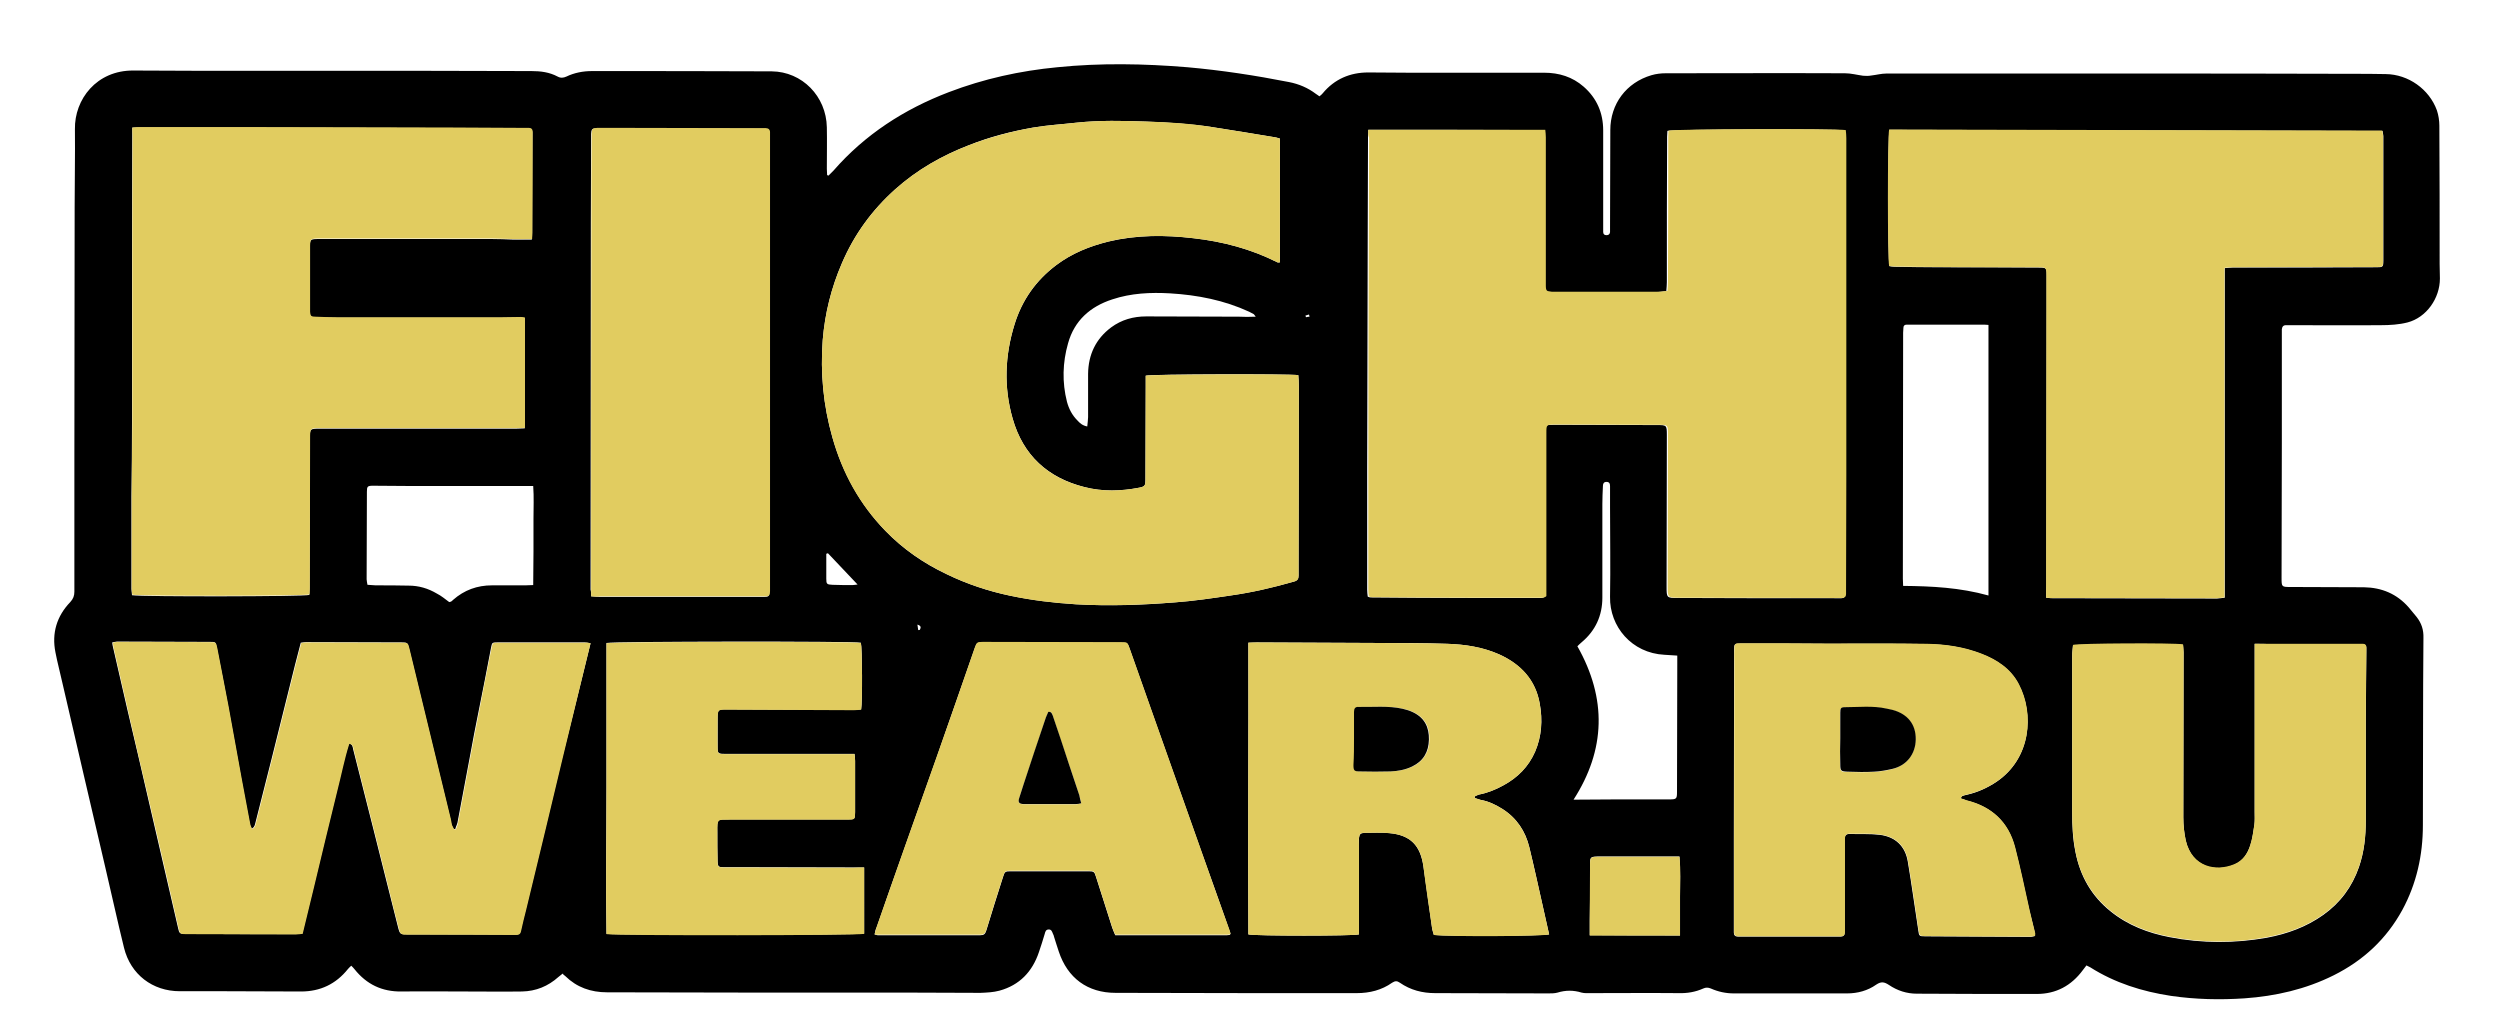 <?xml version="1.0" encoding="utf-8"?>
<!-- Generator: Adobe Illustrator 21.1.0, SVG Export Plug-In . SVG Version: 6.00 Build 0)  -->
<svg version="1.1" id="Слой_1" xmlns="http://www.w3.org/2000/svg" xmlns:xlink="http://www.w3.org/1999/xlink" x="0px" y="0px"
	 viewBox="0 0 911 371" style="enable-background:new 0 0 911 371;" xml:space="preserve">
<style type="text/css">
	.st0{fill:#E1CC60;}
</style>
<g>
	<path d="M205,354.8c-0.5,0.4-1,0.8-1.5,1.2c-3.8,3.4-8.2,5.2-13.3,5.3c-6.8,0.1-13.6,0-20.4,0c-7.8,0-15.7-0.1-23.5,0
		c-7.1,0.1-12.7-2.6-17.1-8.1c-0.3-0.4-0.7-0.8-1.2-1.3c-0.5,0.5-0.9,0.8-1.2,1.2c-4.4,5.5-10.1,8.2-17.1,8.2
		c-9.4,0-18.7-0.1-28.1-0.1c-5.4,0-10.7,0-16.1,0c-9.9,0-17.9-6.1-20.3-15.8c-2.4-9.7-4.5-19.5-6.8-29.2c-2.7-11.4-5.3-22.9-8-34.3
		c-2.6-11.1-5.1-22.1-7.7-33.2c-0.8-3.7-1.8-7.3-2.5-11c-1.4-7,0.5-13.2,5.4-18.3c1.1-1.2,1.5-2.3,1.5-3.8c0-16.6,0-33.1,0-49.7
		c0-30.2,0.1-60.5,0.1-90.7c0-9.4,0.2-18.7,0.1-28.1c-0.2-10.9,7.9-21.5,21.3-21.4c8.1,0,16.2,0.1,24.2,0.1c26.5,0,53,0,79.4,0
		c13.8,0,27.7,0.1,41.5,0.1c3.3,0,6.5,0.4,9.5,2c1.1,0.6,2.1,0.5,3.2,0c2.9-1.4,6.1-2,9.3-2c21.8,0,43.7,0,65.5,0.1
		c11.1,0.1,19.9,9.1,20.1,20.4c0.1,5,0,10.1,0,15.1c0,0.8,0.1,1.5,0.1,2.3c0.2,0.1,0.3,0.1,0.5,0.2c0.6-0.6,1.2-1.2,1.8-1.8
		c11.5-13.2,25.8-22.4,42-28.6c12.8-4.9,26-7.8,39.6-9.1c15.8-1.6,31.6-1.3,47.4,0c12.4,1.1,24.8,3,37,5.4c3.6,0.7,6.9,2.1,9.8,4.3
		c0.4,0.3,0.8,0.5,1.3,0.9c0.5-0.4,0.9-0.7,1.2-1.1c4.3-5.2,10-7.6,16.6-7.6c5,0,9.9,0.1,14.9,0.1c16.4,0,32.8,0,49.2,0
		c5.4,0,10.3,1.5,14.4,5.1c4.8,4.2,7.1,9.6,7.1,15.9c0,11.5,0,23,0,34.6c0,0.8,0,1.6,0,2.4c0,0.8,0.4,1.2,1.2,1.2
		c0.7,0,1.2-0.3,1.3-1.1c0-0.6,0-1.3,0-1.9c0-11.8,0.1-23.5,0.1-35.3c0-9.5,5.8-17.3,15-20c1.7-0.5,3.5-0.7,5.2-0.7
		c21.8,0,43.5-0.1,65.3,0c2.2,0,4.4,0.6,6.6,0.9c1,0.1,2,0.1,3.1-0.1c1.8-0.2,3.6-0.7,5.4-0.7c29,0,57.9,0,86.9,0
		c27.5,0,55,0,82.6,0.1c4.2,0,8.3,0,12.5,0.1c8.2,0.1,15.8,5.5,18.6,13.2c0.6,1.8,0.9,3.8,0.9,5.6c0.1,16.8,0.1,33.6,0.1,50.4
		c0,1.8,0.1,3.5,0.1,5.3c0,7.2-4.9,14.2-11.8,16c-3.1,0.8-6.5,1-9.7,1c-11,0.1-21.9,0-32.9,0c-0.6,0-1.1,0-1.7,0
		c-1,0-1.4,0.6-1.5,1.5c0,0.7,0,1.4,0,2.2c0,13,0,26.1,0,39.1c0,16.4-0.1,32.8-0.1,49.2c0,3.4,0,3.4,3.4,3.4
		c8.9,0,17.8,0.1,26.6,0.1c6.5,0.1,12,2.4,16.3,7.3c1,1.1,1.9,2.4,2.9,3.5c1.8,2.3,2.6,4.7,2.5,7.7c-0.2,22.7-0.1,45.4-0.2,68.2
		c0,10.9-2.3,21.3-7.5,30.9c-5.8,10.6-14.2,18.4-25,23.8c-10.2,5.1-21.2,7.6-32.5,8.4c-9,0.6-17.9,0.4-26.8-0.9
		c-10.5-1.6-20.4-4.7-29.4-10.4c-0.4-0.2-0.8-0.4-1.4-0.7c-0.5,0.6-0.9,1.2-1.3,1.7c-4.2,5.7-9.8,8.7-16.8,8.7
		c-14.6,0-29.1,0-43.7-0.1c-3.7,0-7.1-1.1-10.2-3.2c-1.7-1.1-2.8-1.3-4.6-0.1c-3.1,2.2-6.8,3.2-10.6,3.2c-13.8,0-27.5,0-41.3,0
		c-2.9,0-5.7-0.6-8.4-1.8c-1-0.4-1.8-0.4-2.7,0c-2.9,1.3-5.9,1.8-9.1,1.7c-10.6-0.1-21.1,0-31.7,0c-1.2,0-2.5,0.1-3.6-0.2
		c-2.9-0.9-5.8-0.9-8.7,0c-1.1,0.3-2.2,0.3-3.3,0.3c-13.8,0-27.5-0.1-41.3-0.1c-4.7,0-9-1.1-12.9-3.8c-1-0.7-1.7-0.7-2.8,0
		c-3.8,2.7-8.2,3.8-12.9,3.8c-12.7,0-25.4,0-38.2,0c-16.6,0-33.1-0.1-49.7-0.1c-10.2,0-17.5-5.4-20.7-15.1c-0.6-1.7-1.1-3.5-1.7-5.3
		c-0.1-0.4-0.2-0.8-0.4-1.1c-0.3-0.7-0.5-1.6-1.5-1.6c-1.1,0-1.3,0.8-1.5,1.6c-0.7,2.2-1.3,4.4-2.1,6.6c-2.4,7.2-7.1,12.1-14.4,14.1
		c-2.2,0.6-4.6,0.7-6.9,0.8c-9.3,0-18.6-0.1-27.8-0.1c-19,0-37.9,0-56.9,0c-17.1,0-34.2-0.1-51.4-0.1c-5.9,0-11-1.8-15.2-5.9
		c-0.2-0.2-0.5-0.4-0.8-0.6C205.4,354.9,205.3,354.9,205,354.8z M498.6,47.3c-0.1,1.2-0.1,2.1-0.1,2.9c0,11.1-0.1,22.2-0.1,33.4
		c-0.1,29.4-0.1,58.9-0.2,88.3c0,14.3,0,28.6,0,43c0,0.9,0.1,1.7,0.2,2.5c0.5,0.2,0.7,0.3,0.9,0.3c11.9,0.1,23.8,0.2,35.7,0.2
		c8.9,0,17.8,0,26.6,0c0.3,0,0.6-0.1,0.9-0.2c0.1,0,0.1-0.1,0.2-0.1c0.1,0,0.1-0.1,0.4-0.3c0-0.6,0-1.4,0-2.2c0-13.8,0-27.7,0-41.5
		c0-5.3,0-10.6,0-15.8c0-3,0.1-3,3.1-3c0.9,0,1.8,0,2.6,0c11.7,0,23.4,0.1,35,0.1c3.5,0,3.6,0,3.6,3.6c0,18.4-0.1,36.8-0.1,55.2
		c0,4.2,0,4.2,4.2,4.2c19.3,0.1,38.6,0.1,57.8,0.1c0.6,0,1.1,0,1.7,0c0.9,0,1.3-0.5,1.3-1.4c0-0.5,0-1,0-1.4
		c0-13.9,0.1-27.8,0.1-41.8c0-16.3,0-32.6,0-49c0-24.6,0-49.3,0-73.9c0-1-0.1-2-0.2-3c-3.5-0.6-62.7-0.4-64.6,0.2
		c0,0.6-0.1,1.4-0.1,2.1c-0.1,17.7-0.1,35.4-0.1,53c0,1-0.1,2-0.2,3.3c-1.2,0.1-2.2,0.3-3.2,0.3c-11.5,0-23,0-34.6,0
		c-1.4,0-2.9,0-4.3,0c-1.9-0.1-2.1-0.3-2.2-2.3c0-0.3,0-0.6,0-1c0-17.7,0-35.4,0-53c0-0.8-0.1-1.7-0.2-2.7
		C541.6,47.3,520.2,47.3,498.6,47.3z M466.4,50.5c-0.7-0.2-1-0.3-1.4-0.4c-7.8-1.3-15.6-2.6-23.4-3.8c-7.9-1.2-15.9-1.7-23.9-2
		c-8.5-0.3-17-0.5-25.4,0.4c-5.3,0.6-10.7,0.9-15.9,1.8c-8,1.4-15.8,3.4-23.3,6.4c-9.9,3.8-18.9,9-26.8,16c-8.5,7.6-15,16.5-19.5,27
		c-3.9,9-6.2,18.3-7,28c-0.9,12,0.2,23.8,3.5,35.4c3.7,13,10,24.5,19.4,34.2c6.4,6.6,13.9,11.8,22.2,15.7c7.4,3.6,15.2,6.2,23.3,7.9
		c7.8,1.6,15.7,2.6,23.8,3.1c12.1,0.7,24.1,0.3,36.2-0.7c6.8-0.5,13.5-1.5,20.2-2.5c7.8-1.1,15.5-2.9,23.2-5.1
		c1.3-0.4,1.6-1.1,1.6-2.2c0-1.6,0-3.2,0-4.8c0-21.4,0.1-42.9,0.1-64.3c0-1.3-0.1-2.6-0.2-3.9c-3.1-0.5-53.9-0.4-55.6,0.2
		c0,1.2,0,2.4,0,3.7c0,11.4-0.1,22.9-0.1,34.3c0,2-0.2,2.4-2.2,2.8c-6.7,1.3-13.4,1.5-20-0.2c-13.4-3.4-22.4-11.6-26.2-25
		c-3.3-11.5-2.8-23,0.7-34.3c2.7-8.8,7.8-16,15.2-21.6c5.7-4.3,12.2-6.9,19.1-8.6c10.2-2.4,20.5-2.4,30.8-1.2
		c10.7,1.2,21,3.9,30.7,8.8c0.2,0.1,0.6,0,0.9,0C466.4,80.5,466.4,65.6,466.4,50.5z M48.2,46.5c0,1.1,0,2,0,2.9
		c0,14.3-0.1,28.6-0.1,42.9c0,20.6,0,41.1,0,61.7c0,9-0.1,17.9-0.2,26.9c0,11.3,0,22.6,0,33.8c0,0.8,0.2,1.5,0.2,2.2
		c4.1,0.6,62.8,0.5,64.6-0.1c0-0.6,0.1-1.3,0.1-2.1c0.1-18.2,0.1-36.5,0.1-54.7c0-3.8,0-3.8,3.8-3.8c23.8,0,47.7,0,71.5,0
		c0.9,0,1.9-0.1,3-0.1c0-13.5,0-26.8,0-40.2c-0.6-0.1-1-0.2-1.5-0.2c-2.2,0-4.5,0.1-6.7,0.1c-20.2,0-40.3,0-60.5,0
		c-2.6,0-5.1-0.1-7.7-0.2c-1.6-0.1-1.8-0.3-1.9-1.8c0-0.6,0-1.1,0-1.7c0-7.1,0-14.2,0-21.4c0-3.6,0-3.6,3.6-3.6c21,0,41.9,0,62.9,0
		c2.4,0,4.8,0.1,7.2,0.2c2.4,0,4.7,0,7.2,0c0.1-1,0.1-1.7,0.1-2.4c0-11.8,0-23.7,0.1-35.5c0-0.4,0-0.8,0-1.2c0-0.9-0.5-1.3-1.3-1.4
		c-0.6,0-1.1,0-1.7,0c-17.5-0.1-35-0.2-52.5-0.2c-29.4-0.1-58.7-0.1-88.1-0.1C49.9,46.4,49.3,46.5,48.2,46.5z M745.6,217.8
		c1,0.1,1.6,0.2,2.3,0.2c20,0,40,0.1,60,0.1c0.8,0,1.7-0.2,2.8-0.3c0-40.1,0-80,0-120.1c1.1-0.1,2-0.2,2.8-0.2c17.5,0,35,0,52.5-0.1
		c2.3,0,2.5-0.1,2.5-2.4c0-15.1,0-30.2,0-45.3c0-0.6-0.2-1.2-0.3-2c-60-0.1-119.9-0.3-179.7-0.4c-0.6,2.5-0.6,47.5,0,49.7
		c0.6,0.1,1.2,0.2,1.8,0.2c5.5,0.1,11,0.2,16.6,0.2c12,0,24,0,36,0.1c2.8,0,2.9,0.1,2.9,2.8c0,4.4,0,8.8,0,13.2
		c0,33.3-0.1,66.5-0.1,99.8C745.6,214.7,745.6,216.1,745.6,217.8z M215.2,234.4c-0.8-0.1-1.4-0.3-2-0.3c-10.6,0-21.3,0-31.9,0
		c-2,0-2,0-2.4,2.1c-1.5,7.8-3,15.7-4.6,23.5c-1,5-2,10-2.9,15.1c-1.6,8.3-3.1,16.7-4.7,25c-0.2,0.8-0.6,1.5-0.8,2.3
		c-0.2,0-0.4,0-0.6,0c-0.3-0.5-0.6-1-0.8-1.6c-0.2-0.7-0.3-1.4-0.4-2.1c-2-8.2-4-16.5-6-24.7c-3-12.5-6.1-25-9.1-37.5
		c-0.5-2-0.6-2.1-2.6-2.1c-11.6,0-23.2-0.1-34.8-0.1c-0.6,0-1.2,0.1-2,0.2c-0.7,2.8-1.4,5.4-2.1,8.1c-2.8,11.2-5.6,22.5-8.4,33.7
		c-2,7.9-4,15.8-6,23.7c-0.2,0.8-0.3,1.7-1.4,2.3c-0.3-0.7-0.6-1.2-0.7-1.8c-1.1-5.5-2.1-11-3.1-16.5c-1.6-8.8-3.2-17.6-4.8-26.4
		c-1.3-7.1-2.7-14.1-4.1-21.2c-0.4-2.2-0.4-2.2-2.6-2.2c-11.3,0-22.6-0.1-33.8-0.1c-0.5,0-1,0.2-1.7,0.3c0.1,0.7,0.1,1.2,0.3,1.8
		c1.7,7.4,3.4,14.8,5.1,22.2c2.7,11.4,5.4,22.9,8,34.3c3.5,15.3,7.1,30.5,10.6,45.8c0.4,1.9,0.6,2.1,2.6,2.1
		c13.4,0.1,26.7,0.1,40.1,0.1c0.8,0,1.6-0.1,2.5-0.2c1.4-5.9,2.8-11.6,4.2-17.3c1.4-5.8,2.8-11.7,4.2-17.5
		c1.4-5.7,2.8-11.5,4.2-17.2c1.4-5.8,2.6-11.6,4.4-17.3c1.5,0.3,1.4,1.4,1.6,2.2c2.4,9.6,4.9,19.2,7.3,28.8
		c1.9,7.4,3.7,14.9,5.6,22.3c1.1,4.5,2.3,9,3.4,13.5c0.7,2.8,0.8,2.8,3.7,2.8c13,0,26.1,0,39.1,0.1c1.2,0,1.7-0.4,1.9-1.5
		c0.5-2.5,1.2-5,1.8-7.5c2.4-9.9,4.8-19.9,7.2-29.8c2.1-8.6,4.1-17.3,6.2-25.9C208.4,262.2,211.7,248.5,215.2,234.4z M215.4,217.3
		c1.3,0.1,2.3,0.2,3.3,0.2c16.6,0,33.3,0,49.9,0c3.3,0,6.6,0,9.8,0c1.7,0,1.9-0.2,2-1.9c0-0.2,0-0.5,0-0.7c0-17.3,0-34.6,0-51.8
		c0-37.6,0-75.2,0-112.8c0-0.6,0-1.3,0-1.9c0-1-0.5-1.4-1.5-1.5c-1.1,0-2.2,0-3.4,0c-15.8,0-31.5-0.1-47.3-0.1c-3.6,0-7.2,0-10.8,0
		c-1.7,0-1.9,0.3-2,2c0,0.4,0,0.8,0,1.2c0,10.6-0.1,21.1-0.1,31.7c0,44.4-0.1,88.8-0.1,133.2C215.4,215.5,215.4,216.3,215.4,217.3z
		 M714.4,290.9c0.4-0.5,0.5-0.7,0.6-0.8c0.6-0.2,1.2-0.4,1.8-0.5c3.9-0.9,7.4-2.5,10.7-4.7c12.6-8.5,13.8-24.7,8.1-35.5
		c-2.9-5.6-7.9-8.9-13.6-11.1c-6.4-2.5-13.2-3.5-20-3.6c-12.1-0.2-24.2-0.1-36.2-0.1c-5.5,0-11-0.1-16.6-0.1c-5,0-9.9,0-14.9,0
		c-2.3,0-2.4,0.1-2.4,2.5c0,1.6,0,3.2,0,4.8c0,21.5-0.1,43-0.1,64.6c0,10,0,20,0,30c0,1.1,0,2.2,0,3.4c0,1,0.5,1.5,1.5,1.5
		c0.9,0,1.8,0,2.6,0c10.7,0,21.4,0,32.2,0c0.9,0,1.8,0,2.6,0c1,0,1.5-0.5,1.5-1.5c0-0.6,0-1.1,0-1.7c0-9,0-17.9,0-26.9
		c0-1.8,0-3.7,0-5.5c0-1.2,0.5-1.8,1.7-1.8c3.7,0.1,7.4-0.1,11,0.3c5.9,0.7,9.4,4.3,10.3,9.8c1.4,8.3,2.5,16.6,3.8,24.9
		c0.3,2.2,0.3,2.3,2.5,2.3c12.8,0.1,25.6,0.1,38.4,0.2c0.5,0,1-0.2,1.6-0.3c0-0.5,0.1-0.8,0-1.1c-0.6-2.7-1.3-5.4-2-8.2
		c-1.8-7.7-3.3-15.5-5.3-23.1c-2.4-9.2-8.5-14.8-17.7-17C716,291.4,715.3,291.2,714.4,290.9z M537.4,290.8c0-0.2,0-0.4,0-0.6
		c0.6-0.2,1.1-0.6,1.7-0.7c3.1-0.6,6-1.8,8.7-3.3c5.2-2.8,9.2-6.8,11.6-12.3c2.4-5.6,2.8-11.5,1.7-17.4c-1.5-8.7-6.9-14.4-14.7-18
		c-6.1-2.7-12.6-3.7-19.1-3.9c-8.6-0.3-17.3-0.3-25.9-0.3c-14.5-0.1-28.9-0.1-43.4-0.2c-0.9,0-1.9,0.1-3.1,0.1
		c0.1,35.6-0.2,71,0,106.3c2.6,0.6,38,0.6,40.3,0c0-1.1,0-2.3,0-3.4c0-9.8,0-19.7,0-29.5c0-0.7,0-1.4,0-2.2c0.2-1.4,0.5-1.8,2-1.9
		c3,0,6.1-0.2,9.1,0.1c7.7,0.7,11.3,4.5,12.4,12.2c1,7.4,2.1,14.7,3.1,22.1c0.1,1,0.5,2,0.7,2.8c5.5,0.6,40.1,0.4,42-0.2
		c-0.8-3.6-1.6-7.1-2.4-10.7c-1.6-7-3.1-14.1-4.8-21c-1.4-5.9-4.6-10.7-9.8-14c-2.4-1.5-5-2.8-7.9-3.3
		C538.8,291.3,538.1,291,537.4,290.8z M821.6,234.6c0,1.1,0,1.9,0,2.6c0,19.6,0,39.2,0,58.8c0,1.5,0.1,3.1-0.1,4.6
		c-0.4,2.5-0.7,5.1-1.5,7.5c-1,3-2.7,5.7-5.8,7c-6.7,2.8-15.4,1.1-17.7-8.7c-0.6-2.8-0.9-5.7-0.9-8.5c0-20.1,0.1-40.1,0.1-60.2
		c0-0.9-0.2-1.8-0.2-2.7c-3.4-0.5-38.3-0.4-40.1,0.2c-0.1,1.3-0.3,2.6-0.3,3.9c0,19,0,37.9,0,56.9c0,4.9,0.2,9.7,1.2,14.5
		c1.7,8.7,5.8,16,12.8,21.6c6.3,5.1,13.7,7.9,21.5,9.4c11.8,2.3,23.7,2.3,35.5,0.2c7.4-1.4,14.3-3.9,20.5-8.3
		c6.2-4.4,10.5-10.2,13-17.4c1.9-5.5,2.5-11.2,2.5-17c0-11.8,0-23.7,0-35.5c0-8.7,0.2-17.4,0.2-26.1c0-0.5,0-1,0-1.4
		c0-0.7-0.4-1.2-1.2-1.2c-0.6,0-1.1,0-1.7,0c-10.6,0-21.1,0-31.7,0C825.8,234.6,823.9,234.6,821.6,234.6z M318.7,340.5
		c0.6,0.2,0.9,0.3,1.1,0.3c12.5,0,25,0,37.4,0c1.3,0,1.8-0.4,2.2-1.7c2-6.5,4-13,6.1-19.5c0.6-2,0.8-2.1,2.9-2.1
		c9.4,0,18.7,0,28.1,0c2.1,0,2.3,0.1,2.9,2.1c2,6.2,3.9,12.3,5.9,18.5c0.3,0.9,0.7,1.7,1.1,2.7c13.7,0,27.2,0,40.7,0
		c0.3,0,0.6-0.1,0.9-0.1c0.1,0,0.2-0.1,0.2-0.1c0.1-0.1,0.1-0.1,0.2-0.3c-0.1-0.3-0.2-0.6-0.3-1c-3.5-9.9-7-19.9-10.6-29.8
		c-5.9-16.6-11.7-33.1-17.6-49.7c-2.8-7.8-5.5-15.7-8.3-23.5c-0.7-2.1-0.8-2.1-2.9-2.1c-16.9,0-33.8-0.1-50.6-0.1
		c-2.1,0-2.2,0.2-2.9,2.1c-4.7,13.4-9.3,26.7-14,40.1c-3.9,11-7.8,22-11.7,33c-3.4,9.5-6.7,19-10,28.5
		C319.1,338.5,318.9,339.4,318.7,340.5z M314.9,316.1c-1.5,0-2.7,0-3.9,0c-14.2,0-28.5-0.1-42.7-0.1c-1.6,0-3.2,0-4.8,0
		c-1.7,0-1.9-0.3-2-2c-0.1-3.6-0.1-7.2-0.1-10.8c-0.1-5.1-0.1-4.5,4.6-4.6c14.3,0,28.6,0,42.9,0c2.6,0,2.7-0.1,2.7-2.7
		c0-6.2,0-12.5,0-18.7c0-0.8-0.1-1.5-0.2-2.5c-1.3,0-2.3,0-3.3,0c-14.7,0-29.4,0-44.1,0c-2.3,0-2.5-0.2-2.5-2.4c0-3.5,0-7,0-10.6
		c0-3.1,0.1-3.2,3.3-3.2c15.4,0.1,30.9,0.1,46.3,0.2c0.9,0,1.9-0.1,2.7-0.2c0.5-2.6,0.4-22.6-0.1-24.3c-2.7-0.6-90.5-0.5-92.7,0.1
		c0,17.6,0,35.2,0,52.9c0,17.7-0.3,35.4,0,53.1c4.7,0.6,91.9,0.5,93.9-0.1C314.9,332.4,314.9,324.4,314.9,316.1z M724.6,217
		c0-33.1,0-65.8,0-98.6c-1-0.1-1.8-0.1-2.5-0.1c-8.6,0-17.3,0-25.9,0c-0.5,0-1,0-1.4,0c-0.8,0-1.2,0.4-1.2,1.2
		c0,0.6-0.1,1.1-0.1,1.7c0,29.9-0.1,59.8-0.1,89.7c0,0.8,0.1,1.6,0.1,2.6C704,213.6,714.2,214.1,724.6,217z M163.7,219.4
		c0.4-0.1,0.5-0.1,0.7-0.2c0.3-0.2,0.5-0.4,0.7-0.6c4.1-3.6,8.8-5.3,14.2-5.3c4.1,0,8.2,0,12.2,0c0.9,0,1.7-0.1,2.8-0.1
		c0.1-4.2,0-8.2,0.1-12.1c0-4,0-8,0-12c0-4,0.2-7.9-0.1-12c-0.9,0-1.4,0-2,0c-14.2,0-28.4,0-42.7,0c-4.6,0-9.1-0.1-13.7-0.1
		c-2,0-2.2,0.3-2.2,2.2c0,10.6-0.1,21.3-0.1,31.9c0,0.6,0.2,1.2,0.3,2c1.1,0.1,2,0.1,3,0.2c4,0,8,0,12,0.1c3.7,0,7.1,1,10.3,2.9
		C160.8,217.1,162.2,218.3,163.7,219.4z M573.4,291.4c5.3,0,10.4-0.1,15.5-0.1c6.5,0,13,0,19.4,0c2.6,0,2.8-0.2,2.8-2.7
		c0-15.5,0.1-31,0.1-46.6c0-0.9,0-1.9,0-3.1c-1.8-0.1-3.3-0.2-4.7-0.3c-11.9-0.6-20-10.3-19.8-21.1c0.2-11,0-21.9,0-32.9
		c0-2.5,0-5,0-7.4c0-0.9-0.2-1.6-1.3-1.6c-1.1,0-1.3,0.8-1.3,1.6c-0.1,2.2-0.2,4.3-0.2,6.5c0,11.4,0,22.7,0,34.1
		c0,6.5-2.5,12-7.5,16.2c-0.6,0.5-1.1,1-1.6,1.5C585.6,254.6,585.1,273.2,573.4,291.4z M612.2,340.9c0-4.9,0-9.6,0-14.3
		c0-4.7,0.2-9.5-0.2-14.5c-1.5,0-2.6,0-3.8,0c-8.4,0-16.8,0-25.2,0c-3.7,0-3.6,0.1-3.6,3.8c0.1,6.5,0,13.1-0.1,19.6
		c0,1.7,0,3.5,0,5.3C590.4,340.9,601,340.9,612.2,340.9z M457.6,115.4c-0.5-0.7-0.6-0.8-0.7-0.9c-0.6-0.3-1.1-0.6-1.7-0.9
		c-9.1-4.2-18.8-6.1-28.8-6.7c-7.1-0.4-14.2-0.1-21.1,2.2c-8,2.6-13.8,7.7-16.1,16c-2,7-2.2,14.2-0.4,21.3c0.7,2.6,1.9,4.9,3.8,6.8
		c0.9,1,1.9,1.9,3.6,2.2c0.1-1.3,0.3-2.4,0.3-3.4c0-5.3,0-10.6,0-15.8c0.1-7,2.8-12.7,8.4-16.9c3.8-2.8,8.1-4,12.8-4
		c11.3,0,22.5,0.1,33.8,0.1C453.4,115.5,455.3,115.5,457.6,115.4z M301.7,201.6c-0.2,0.1-0.4,0.1-0.6,0.2c0,3,0,6,0,9.1
		c0,1.9,0.2,2.1,2.2,2.2c2.5,0.1,4.9,0.1,7.4,0.1c0.4,0,0.9-0.1,1.8-0.2C308.7,209,305.2,205.3,301.7,201.6z M475.7,115
		c0.1,0.2,0.1,0.4,0.2,0.6c0.4-0.1,0.9-0.2,1.3-0.2c-0.1-0.3-0.1-0.5-0.2-0.8C476.6,114.7,476.1,114.9,475.7,115z M334.6,229.6
		c0.2,0,0.4,0,0.6-0.1c0.3-0.7,0.7-1.4-0.9-1.9C334.4,228.5,334.5,229,334.6,229.6z"/>
	<path class="st0" d="M498.6,47.3c21.6,0,43,0,64.5,0c0.1,1,0.2,1.8,0.2,2.7c0,17.7,0,35.4,0,53c0,0.3,0,0.6,0,1
		c0,2,0.3,2.2,2.2,2.3c1.4,0,2.9,0,4.3,0c11.5,0,23,0,34.6,0c1,0,2-0.2,3.2-0.3c0.1-1.2,0.2-2.2,0.2-3.3c0.1-17.7,0.1-35.4,0.1-53
		c0-0.7,0.1-1.4,0.1-2.1c1.8-0.6,61-0.8,64.6-0.2c0.1,0.9,0.2,2,0.2,3c0,24.6,0,49.3,0,73.9c0,16.3,0,32.6,0,49
		c0,13.9-0.1,27.8-0.1,41.8c0,0.5,0,1,0,1.4c0,0.9-0.5,1.3-1.3,1.4c-0.6,0-1.1,0-1.7,0c-19.3,0-38.6-0.1-57.8-0.1
		c-4.2,0-4.2,0-4.2-4.2c0-18.4,0.1-36.8,0.1-55.2c0-3.6,0-3.6-3.6-3.6c-11.7,0-23.4-0.1-35-0.1c-0.9,0-1.8,0-2.6,0
		c-3.1,0-3.1,0.1-3.1,3c0,5.3,0,10.6,0,15.8c0,13.8,0,27.7,0,41.5c0,0.8,0,1.6,0,2.2c-0.3,0.2-0.3,0.3-0.4,0.3
		c-0.1,0-0.1,0.1-0.2,0.1c-0.3,0.1-0.6,0.2-0.9,0.2c-8.9,0-17.8,0-26.6,0c-11.9,0-23.8-0.1-35.7-0.2c-0.2,0-0.4-0.1-0.9-0.3
		c-0.1-0.8-0.2-1.6-0.2-2.5c0-14.3,0-28.6,0-43c0-29.4,0.1-58.9,0.2-88.3c0-11.1,0.1-22.2,0.1-33.4
		C498.5,49.4,498.5,48.5,498.6,47.3z"/>
	<path class="st0" d="M466.4,50.5c0,15.1,0,30,0,45.1c-0.4,0-0.7,0.1-0.9,0c-9.7-4.9-20-7.6-30.7-8.8c-10.3-1.2-20.6-1.3-30.8,1.2
		c-6.9,1.7-13.4,4.3-19.1,8.6c-7.4,5.5-12.5,12.8-15.2,21.6c-3.5,11.3-4,22.8-0.7,34.3c3.8,13.4,12.8,21.7,26.2,25
		c6.6,1.7,13.3,1.5,20,0.2c1.9-0.4,2.2-0.7,2.2-2.8c0-11.4,0.1-22.9,0.1-34.3c0-1.3,0-2.5,0-3.7c1.7-0.5,52.5-0.7,55.6-0.2
		c0.1,1.3,0.2,2.6,0.2,3.9c0,21.4,0,42.9-0.1,64.3c0,1.6,0,3.2,0,4.8c0,1.2-0.3,1.9-1.6,2.2c-7.6,2.2-15.3,4-23.2,5.1
		c-6.7,1-13.5,2-20.2,2.5c-12,0.9-24.1,1.4-36.2,0.7c-8-0.5-15.9-1.4-23.8-3.1c-8.1-1.7-15.9-4.3-23.3-7.9
		c-8.3-4-15.8-9.1-22.2-15.7c-9.5-9.7-15.8-21.2-19.4-34.2c-3.3-11.6-4.4-23.4-3.5-35.4c0.8-9.7,3.1-19,7-28
		c4.5-10.5,11-19.4,19.5-27c7.9-7.1,17-12.2,26.8-16c7.6-2.9,15.4-5,23.3-6.4c5.3-0.9,10.6-1.2,15.9-1.8c8.5-0.9,16.9-0.7,25.4-0.4
		c8,0.2,16,0.7,23.9,2c7.8,1.2,15.6,2.5,23.4,3.8C465.3,50.2,465.7,50.3,466.4,50.5z"/>
	<path class="st0" d="M48.2,46.5c1-0.1,1.7-0.2,2.3-0.2c29.4,0,58.7,0,88.1,0.1c17.5,0,35,0.1,52.5,0.2c0.6,0,1.1,0,1.7,0
		c0.8,0,1.3,0.5,1.3,1.4c0,0.4,0,0.8,0,1.2c0,11.8,0,23.7-0.1,35.5c0,0.7-0.1,1.4-0.1,2.4c-2.5,0-4.9,0.1-7.2,0
		c-2.4,0-4.8-0.2-7.2-0.2c-21,0-41.9,0-62.9,0c-3.6,0-3.6,0-3.6,3.6c0,7.1,0,14.2,0,21.4c0,0.6,0,1.1,0,1.7c0.1,1.5,0.3,1.8,1.9,1.8
		c2.6,0.1,5.1,0.2,7.7,0.2c20.2,0,40.3,0,60.5,0c2.2,0,4.5-0.1,6.7-0.1c0.5,0,0.9,0.1,1.5,0.2c0,13.4,0,26.7,0,40.2
		c-1.2,0.1-2.1,0.1-3,0.1c-23.8,0-47.7,0-71.5,0c-3.8,0-3.8,0-3.8,3.8c0,18.2-0.1,36.5-0.1,54.7c0,0.7-0.1,1.4-0.1,2.1
		c-1.8,0.6-60.5,0.7-64.6,0.1c-0.1-0.7-0.2-1.4-0.2-2.2c0-11.3,0-22.6,0-33.8c0-9,0.2-17.9,0.2-26.9c0-20.6,0-41.1,0-61.7
		c0-14.3,0.1-28.6,0.1-42.9C48.2,48.5,48.2,47.7,48.2,46.5z"/>
	<path class="st0" d="M745.6,217.8c0-1.7,0-3.1,0-4.6c0-33.3,0.1-66.5,0.1-99.8c0-4.4,0-8.8,0-13.2c0-2.7-0.1-2.8-2.9-2.8
		c-12,0-24,0-36-0.1c-5.5,0-11-0.1-16.6-0.2c-0.6,0-1.2-0.1-1.8-0.2c-0.6-2.3-0.6-47.3,0-49.7c59.8,0.1,119.6,0.3,179.7,0.4
		c0.1,0.8,0.3,1.4,0.3,2c0,15.1,0,30.2,0,45.3c0,2.3-0.1,2.4-2.5,2.4c-17.5,0-35,0-52.5,0.1c-0.8,0-1.7,0.1-2.8,0.2
		c0,40.1,0,80,0,120.1c-1.1,0.1-2,0.3-2.8,0.3c-20,0-40-0.1-60-0.1C747.3,218,746.7,217.9,745.6,217.8z"/>
	<path class="st0" d="M215.2,234.4c-3.4,14.1-6.8,27.8-10.1,41.6c-2.1,8.6-4.1,17.3-6.2,25.9c-2.4,9.9-4.8,19.9-7.2,29.8
		c-0.6,2.5-1.3,5-1.8,7.5c-0.2,1.2-0.8,1.5-1.9,1.5c-13-0.1-26.1-0.1-39.1-0.1c-3,0-3,0-3.7-2.8c-1.2-4.5-2.3-9-3.4-13.5
		c-1.9-7.4-3.7-14.9-5.6-22.3c-2.4-9.6-4.9-19.2-7.3-28.8c-0.2-0.8-0.1-1.8-1.6-2.2c-1.8,5.7-2.9,11.5-4.4,17.3
		c-1.4,5.7-2.8,11.5-4.2,17.2c-1.4,5.8-2.8,11.7-4.2,17.5c-1.4,5.7-2.8,11.5-4.2,17.3c-0.9,0.1-1.7,0.2-2.5,0.2
		c-13.4,0-26.7-0.1-40.1-0.1c-2,0-2.1-0.1-2.6-2.1c-3.5-15.3-7-30.5-10.6-45.8c-2.7-11.4-5.4-22.9-8-34.3
		c-1.7-7.4-3.4-14.8-5.1-22.2c-0.1-0.5-0.2-1.1-0.3-1.8c0.6-0.1,1.1-0.3,1.7-0.3c11.3,0,22.6,0,33.8,0.1c2.1,0,2.1,0,2.6,2.2
		c1.4,7.1,2.7,14.1,4.1,21.2c1.6,8.8,3.2,17.6,4.8,26.4c1,5.5,2.1,11,3.1,16.5c0.1,0.6,0.4,1.1,0.7,1.8c1.1-0.6,1.2-1.5,1.4-2.3
		c2-7.9,4-15.8,6-23.7c2.8-11.2,5.6-22.5,8.4-33.7c0.7-2.7,1.4-5.4,2.1-8.1c0.8-0.1,1.4-0.2,2-0.2c11.6,0,23.2,0.1,34.8,0.1
		c2,0,2.1,0.1,2.6,2.1c3,12.5,6.1,25,9.1,37.5c2,8.2,4,16.5,6,24.7c0.2,0.7,0.2,1.4,0.4,2.1c0.2,0.5,0.5,1,0.8,1.6
		c0.2,0,0.4,0,0.6,0c0.3-0.8,0.7-1.5,0.8-2.3c1.6-8.3,3.1-16.7,4.7-25c0.9-5,1.9-10,2.9-15.1c1.5-7.8,3-15.7,4.6-23.5
		c0.4-2.1,0.4-2.1,2.4-2.1c10.6,0,21.3,0,31.9,0C213.7,234.1,214.3,234.2,215.2,234.4z"/>
	<path class="st0" d="M215.4,217.3c0-1,0-1.8,0-2.6c0-44.4,0-88.8,0.1-133.2c0-10.6,0-21.1,0.1-31.7c0-0.4,0-0.8,0-1.2
		c0.1-1.7,0.3-1.9,2-2c3.6,0,7.2,0,10.8,0c15.8,0,31.5,0.1,47.3,0.1c1.1,0,2.2,0,3.4,0c0.9,0,1.5,0.5,1.5,1.5c0,0.6,0,1.3,0,1.9
		c0,37.6,0,75.2,0,112.8c0,17.3,0,34.6,0,51.8c0,0.2,0,0.5,0,0.7c-0.1,1.7-0.3,1.9-2,1.9c-3.3,0-6.6,0-9.8,0c-16.6,0-33.3,0-49.9,0
		C217.7,217.5,216.7,217.4,215.4,217.3z"/>
	<path class="st0" d="M714.4,290.9c0.9,0.3,1.5,0.5,2.2,0.7c9.2,2.3,15.3,7.9,17.7,17c2,7.7,3.6,15.4,5.3,23.1
		c0.6,2.7,1.3,5.4,2,8.2c0.1,0.3,0,0.6,0,1.1c-0.5,0.1-1.1,0.3-1.6,0.3c-12.8,0-25.6-0.1-38.4-0.2c-2.1,0-2.1-0.1-2.5-2.3
		c-1.2-8.3-2.4-16.6-3.8-24.9c-0.9-5.5-4.4-9.1-10.3-9.8c-3.6-0.5-7.3-0.2-11-0.3c-1.2,0-1.7,0.6-1.7,1.8c0,1.8,0,3.7,0,5.5
		c0,9,0,17.9,0,26.9c0,0.6,0,1.1,0,1.7c0,1-0.5,1.5-1.5,1.5c-0.9,0-1.8,0-2.6,0c-10.7,0-21.4,0-32.2,0c-0.9,0-1.8,0-2.6,0
		c-1,0-1.5-0.5-1.5-1.5c0-1.1,0-2.2,0-3.4c0-10,0-20,0-30c0-21.5,0.1-43,0.1-64.6c0-1.6-0.1-3.2,0-4.8c0-2.4,0.1-2.5,2.4-2.5
		c5,0,9.9,0,14.9,0c5.5,0,11,0.1,16.6,0.1c12.1,0,24.2-0.1,36.2,0.1c6.8,0.1,13.6,1.1,20,3.6c5.7,2.2,10.7,5.5,13.6,11.1
		c5.7,10.9,4.4,27-8.1,35.5c-3.3,2.2-6.8,3.8-10.7,4.7c-0.6,0.1-1.2,0.3-1.8,0.5C715,290.1,714.9,290.3,714.4,290.9z M670.6,269.1
		C670.6,269.1,670.6,269.1,670.6,269.1c-0.1,3.1-0.1,6.2-0.1,9.4c0,2.6,0.3,2.8,2.7,2.8c3.2,0.1,6.4,0.2,9.6,0
		c2.2-0.1,4.5-0.5,6.6-1c5.3-1.3,8.5-5.4,8.6-10.7c0.1-5.5-2.8-9.3-8.4-10.8c-0.8-0.2-1.6-0.4-2.3-0.5c-5-1-10-0.4-15.1-0.5
		c-1.4,0-1.7,0.4-1.7,2C670.6,262.9,670.6,266,670.6,269.1z"/>
	<path class="st0" d="M537.4,290.8c0.7,0.2,1.5,0.5,2.2,0.7c2.9,0.5,5.5,1.8,7.9,3.3c5.2,3.3,8.3,8.1,9.8,14c1.7,7,3.2,14,4.8,21
		c0.8,3.6,1.6,7.1,2.4,10.7c-1.9,0.7-36.5,0.9-42,0.2c-0.2-0.9-0.6-1.8-0.7-2.8c-1.1-7.4-2.2-14.7-3.1-22.1
		c-1-7.7-4.7-11.5-12.4-12.2c-3-0.3-6.1-0.1-9.1-0.1c-1.5,0-1.8,0.4-2,1.9c-0.1,0.7,0,1.4,0,2.2c0,9.8,0,19.7,0,29.5
		c0,1.2,0,2.4,0,3.4c-2.3,0.6-37.7,0.6-40.3,0c-0.2-35.3,0.1-70.7,0-106.3c1.2-0.1,2.2-0.1,3.1-0.1c14.5,0.1,28.9,0.1,43.4,0.2
		c8.6,0.1,17.3,0,25.9,0.3c6.6,0.2,13.1,1.2,19.1,3.9c7.8,3.5,13.2,9.2,14.7,18c1,5.9,0.7,11.8-1.7,17.4c-2.4,5.5-6.4,9.5-11.6,12.3
		c-2.8,1.5-5.6,2.7-8.7,3.3c-0.6,0.1-1.1,0.5-1.7,0.7C537.4,290.4,537.4,290.6,537.4,290.8z M493.4,269
		C493.4,269,493.4,269,493.4,269c0,3.3,0,6.5,0,9.8c0,2,0.3,2.3,2.2,2.3c3.8,0,7.5,0.1,11.3,0c2.7-0.1,5.4-0.6,7.9-1.8
		c4-2,6-5.3,6.1-9.8c0.1-4.5-1.6-7.9-5.7-9.9c-1.2-0.6-2.5-1-3.8-1.3c-5.4-1.2-10.8-0.6-16.2-0.7c-1.3,0-1.6,0.7-1.6,1.8
		C493.4,262.6,493.4,265.8,493.4,269z"/>
	<path class="st0" d="M821.6,234.6c2.3,0,4.2,0,6.1,0c10.6,0,21.1,0,31.7,0c0.6,0,1.1,0,1.7,0c0.8,0,1.2,0.5,1.2,1.2
		c0,0.5,0,1,0,1.4c-0.1,8.7-0.2,17.4-0.2,26.1c0,11.8,0,23.7,0,35.5c0,5.8-0.6,11.5-2.5,17c-2.5,7.2-6.8,13-13,17.4
		c-6.2,4.4-13.1,6.9-20.5,8.3c-11.8,2.2-23.7,2.1-35.5-0.2c-7.8-1.5-15.2-4.3-21.5-9.4c-6.9-5.6-11.1-12.8-12.8-21.6
		c-0.9-4.8-1.2-9.7-1.2-14.5c0-19,0-37.9,0-56.9c0-1.3,0.2-2.7,0.3-3.9c1.8-0.6,36.7-0.8,40.1-0.2c0.1,0.8,0.2,1.8,0.2,2.7
		c0,20.1-0.1,40.1-0.1,60.2c0,2.9,0.3,5.8,0.9,8.5c2.3,9.8,11,11.5,17.7,8.7c3.1-1.3,4.9-3.9,5.8-7c0.8-2.4,1.1-5,1.5-7.5
		c0.2-1.5,0.1-3,0.1-4.6c0-19.6,0-39.2,0-58.8C821.6,236.5,821.6,235.8,821.6,234.6z"/>
	<path class="st0" d="M318.7,340.5c0.3-1.1,0.5-2,0.8-2.9c3.3-9.5,6.7-19,10-28.5c3.9-11,7.8-22,11.7-33c4.7-13.3,9.4-26.7,14-40.1
		c0.7-1.9,0.8-2.1,2.9-2.1c16.9,0,33.8,0.1,50.6,0.1c2.1,0,2.1,0,2.9,2.1c2.8,7.8,5.5,15.7,8.3,23.5c5.9,16.6,11.7,33.1,17.6,49.7
		c3.5,9.9,7,19.9,10.6,29.8c0.1,0.4,0.2,0.7,0.3,1c-0.1,0.2-0.1,0.3-0.2,0.3c-0.1,0.1-0.1,0.1-0.2,0.1c-0.3,0-0.6,0.1-0.9,0.1
		c-13.5,0-27,0-40.7,0c-0.4-0.9-0.8-1.8-1.1-2.7c-2-6.2-3.9-12.3-5.9-18.5c-0.6-2-0.8-2.1-2.9-2.1c-9.4,0-18.7,0-28.1,0
		c-2.1,0-2.2,0.1-2.9,2.1c-2.1,6.5-4.1,12.9-6.1,19.5c-0.4,1.2-0.9,1.7-2.2,1.7c-12.5,0-25,0-37.4,0
		C319.5,340.7,319.3,340.6,318.7,340.5z M394,292.7c-0.3-1-0.4-1.9-0.7-2.8c-1.2-3.8-2.5-7.6-3.8-11.4c-2-5.9-4-11.8-5.9-17.7
		c-0.2-0.7-0.3-1.5-1.6-1.3c-0.3,0.8-0.8,1.8-1.1,2.7c-2.6,7.9-5.2,15.8-7.9,23.7c-0.6,1.7-1.1,3.3-1.6,5c-0.5,1.5-0.1,2,1.5,2.2
		c0.2,0,0.3,0,0.5,0c6.2,0,12.5,0,18.7,0C392.6,293.1,393.1,292.9,394,292.7z"/>
	<path class="st0" d="M314.9,316.1c0,8.4,0,16.3,0,24.2c-2,0.6-89.2,0.7-93.9,0.1c-0.3-17.7,0-35.4,0-53.1c0-17.7,0-35.3,0-52.9
		c2.2-0.6,90-0.7,92.7-0.1c0.5,1.7,0.6,21.7,0.1,24.3c-0.9,0.1-1.8,0.2-2.7,0.2c-15.4-0.1-30.9-0.1-46.3-0.2c-3.2,0-3.2,0-3.3,3.2
		c0,3.5-0.1,7,0,10.6c0,2.2,0.2,2.4,2.5,2.4c14.7,0,29.4,0,44.1,0c1,0,2.1,0,3.3,0c0.1,1,0.2,1.8,0.2,2.5c0,6.2,0,12.5,0,18.7
		c0,2.6-0.1,2.7-2.7,2.7c-14.3,0-28.6,0-42.9,0c-4.6,0-4.6-0.5-4.6,4.6c0,3.6,0,7.2,0.1,10.8c0,1.7,0.3,1.9,2,2c1.6,0,3.2,0,4.8,0
		c14.2,0,28.5,0.1,42.7,0.1C312.3,316.1,313.4,316.1,314.9,316.1z"/>
	<path class="st0" d="M612.2,340.9c-11.2,0-21.8,0-32.9,0c0-1.9,0-3.6,0-5.3c0-6.5,0.1-13.1,0.1-19.6c0-3.7-0.1-3.8,3.6-3.8
		c8.4,0,16.8,0,25.2,0c1.2,0,2.4,0,3.8,0c0.5,5,0.2,9.7,0.2,14.5C612.2,331.3,612.2,335.9,612.2,340.9z"/>
	<path d="M670.6,269.1c0-3.1,0-6.2,0-9.4c0-1.6,0.2-2,1.7-2c5,0,10.1-0.6,15.1,0.5c0.8,0.2,1.6,0.3,2.3,0.5
		c5.5,1.5,8.5,5.3,8.4,10.8c-0.1,5.3-3.3,9.5-8.6,10.7c-2.2,0.5-4.4,0.9-6.6,1c-3.2,0.2-6.4,0.1-9.6,0c-2.5-0.1-2.7-0.3-2.7-2.8
		C670.5,275.4,670.5,272.2,670.6,269.1C670.6,269.1,670.6,269.1,670.6,269.1z"/>
	<path d="M493.4,269c0-3.2,0-6.4,0-9.6c0-1.1,0.4-1.9,1.6-1.8c5.4,0.1,10.9-0.5,16.2,0.7c1.3,0.3,2.6,0.7,3.8,1.3
		c4.1,2,5.8,5.4,5.7,9.9c-0.1,4.5-2,7.8-6.1,9.8c-2.5,1.2-5.2,1.7-7.9,1.8c-3.7,0.1-7.5,0.1-11.3,0c-1.9,0-2.2-0.3-2.2-2.3
		C493.4,275.5,493.4,272.2,493.4,269C493.4,269,493.4,269,493.4,269z"/>
	<path d="M394,292.7c-0.8,0.2-1.3,0.3-1.9,0.3c-6.2,0-12.5,0-18.7,0c-0.2,0-0.3,0-0.5,0c-1.6-0.1-2-0.7-1.5-2.2
		c0.5-1.7,1.1-3.3,1.6-5c2.6-7.9,5.2-15.8,7.9-23.7c0.3-1,0.8-1.9,1.1-2.7c1.2-0.1,1.3,0.7,1.6,1.3c2,5.9,4,11.8,5.9,17.7
		c1.3,3.8,2.5,7.6,3.8,11.4C393.5,290.8,393.7,291.7,394,292.7z"/>
</g>
</svg>
